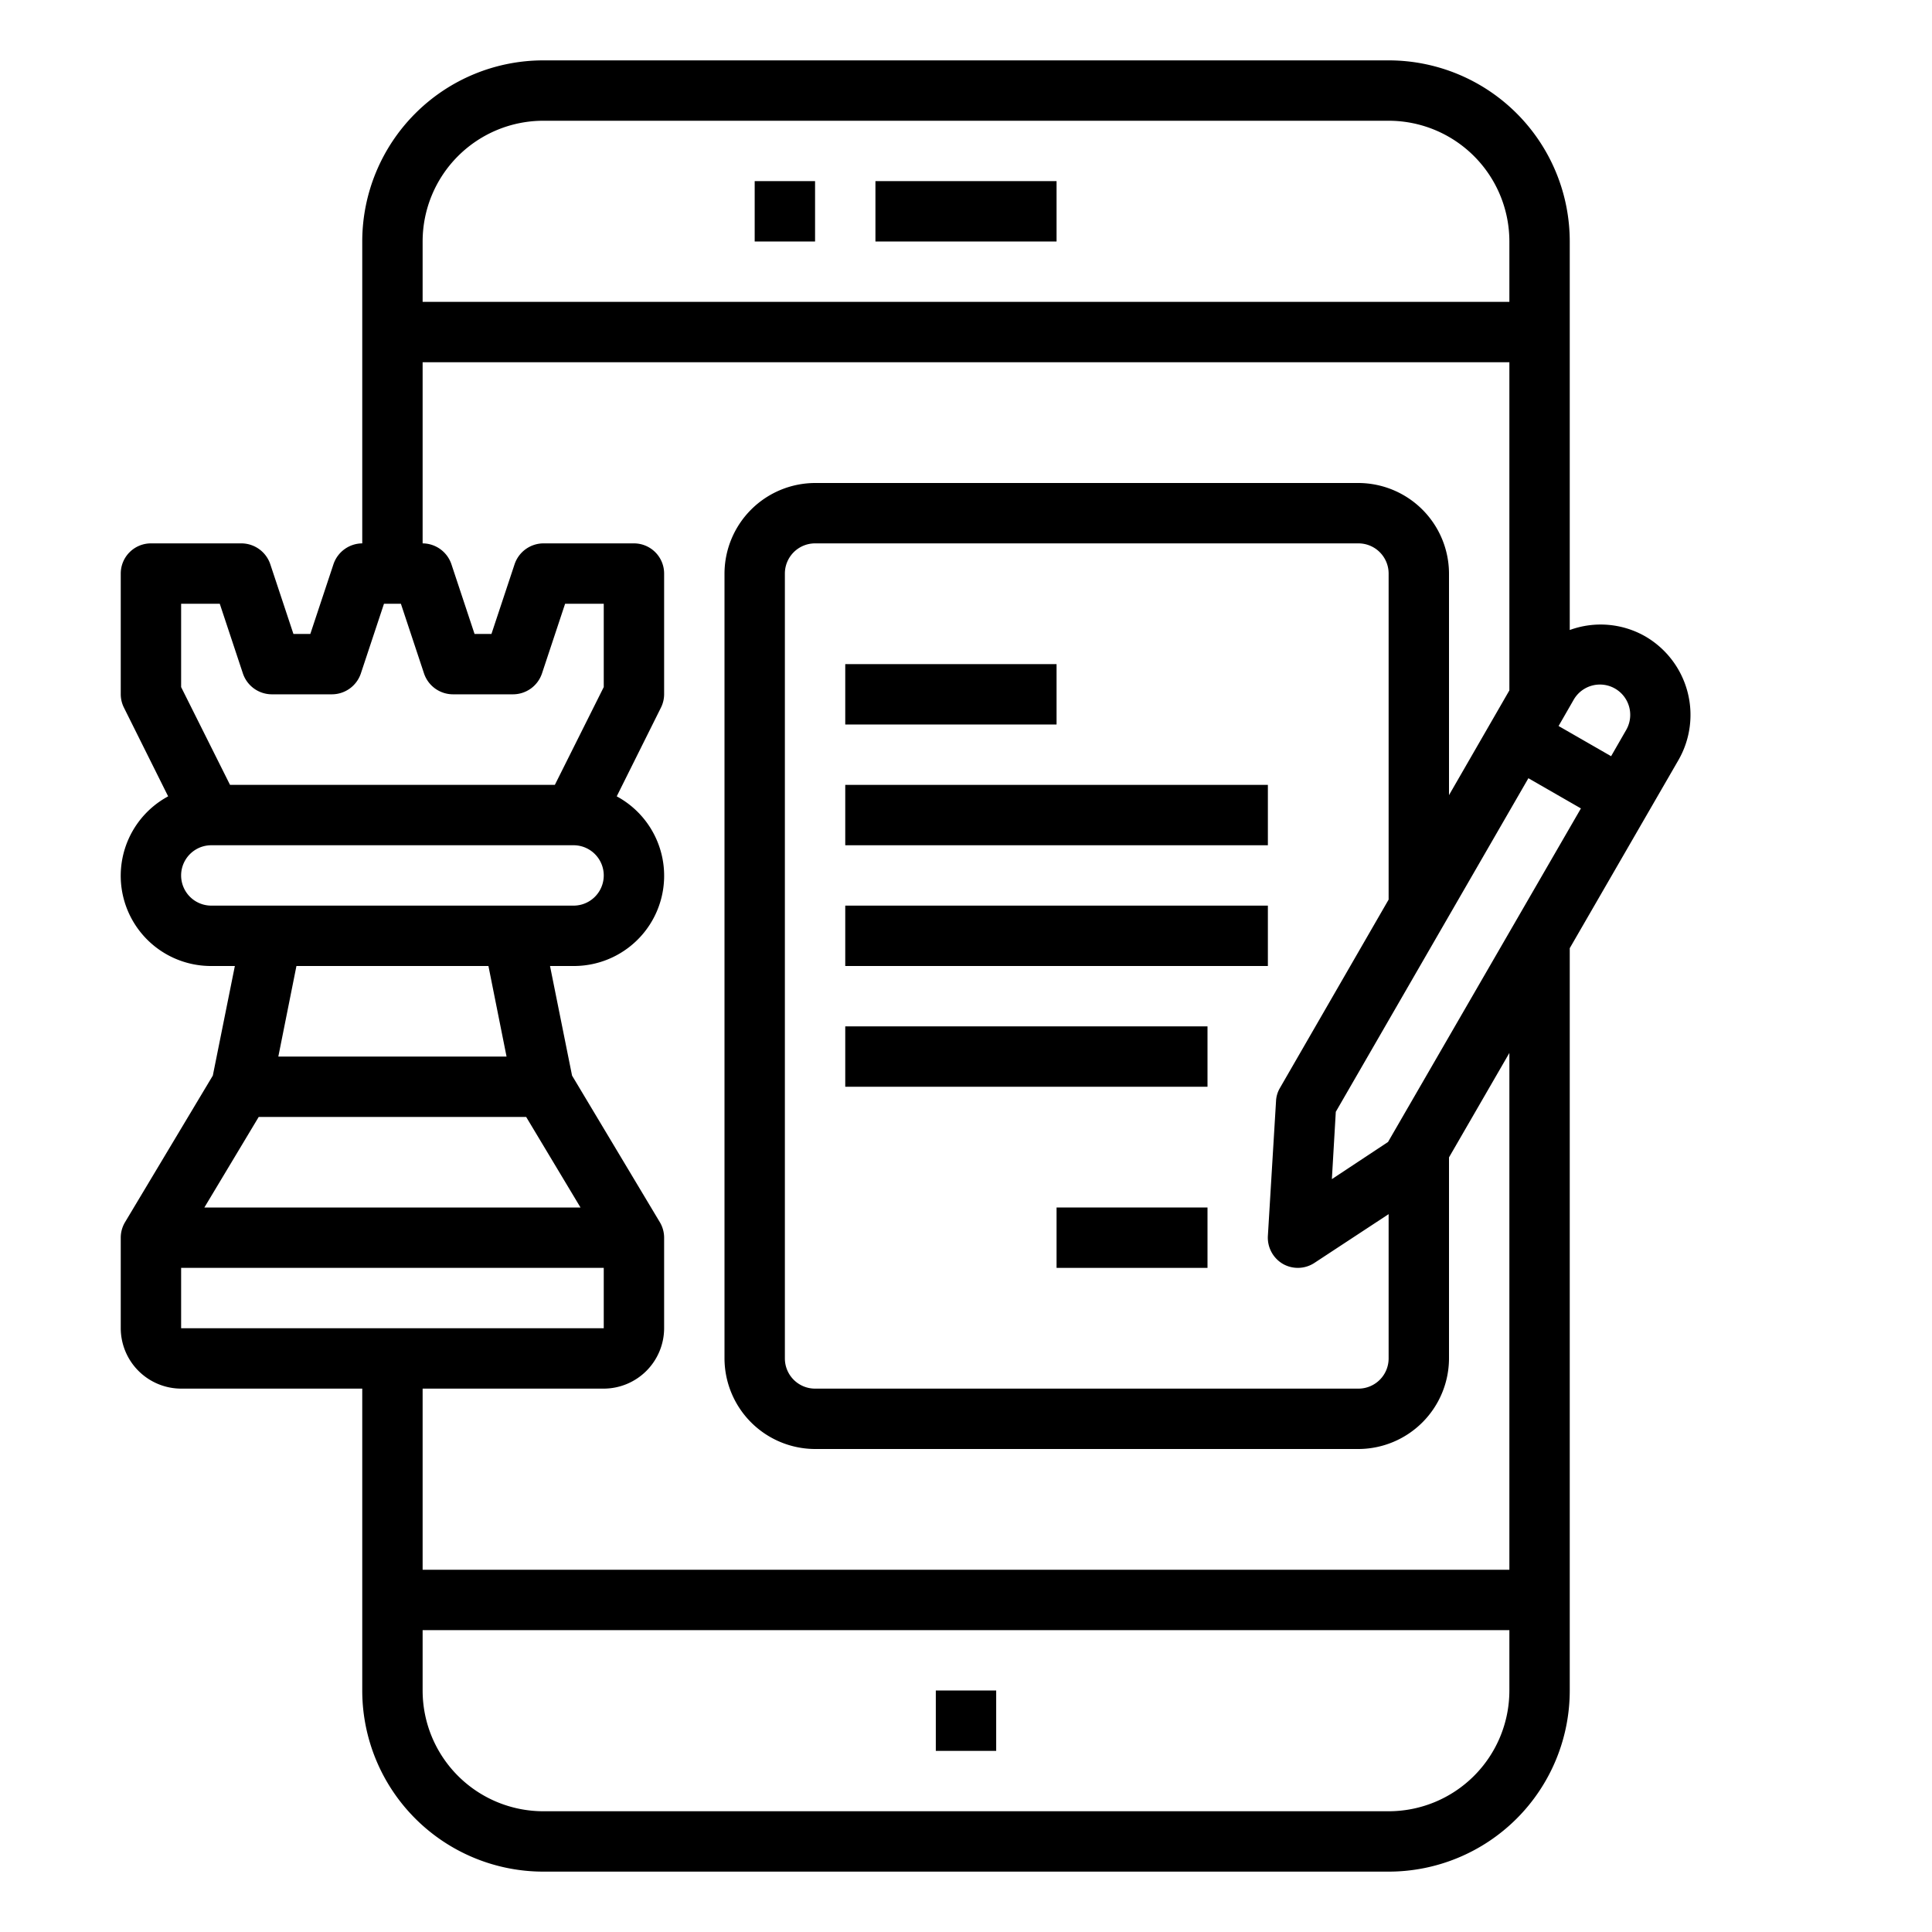 <svg xmlns="http://www.w3.org/2000/svg" viewBox="0 0 64 64" x="0px" y="0px"><g><rect x="25" y="6" width="2" height="2"></rect><rect x="29" y="6" width="6" height="2"></rect><rect x="31" y="56" width="2" height="2"></rect><path d="M54.5,21.08a2.98,2.98,0,0,0-2.5-.21V8a6,6,0,0,0-6-6H18a6,6,0,0,0-6,6V18a1.014,1.014,0,0,0-.95.68L10.28,21H9.72l-.77-2.32A1.014,1.014,0,0,0,8,18H5a1,1,0,0,0-1,1v4a1,1,0,0,0,.11.45l1.46,2.93A2.989,2.989,0,0,0,7,32h.78l-.73,3.63L4.14,40.49A1,1,0,0,0,4,41v3a2.006,2.006,0,0,0,2,2h6V56a6,6,0,0,0,6,6H46a6,6,0,0,0,6-6V31.41l3.6-6.23A3.007,3.007,0,0,0,54.5,21.08ZM14,8a4,4,0,0,1,4-4H46a4,4,0,0,1,4,4v2H14ZM6,20H7.28l.77,2.32A1.014,1.014,0,0,0,9,23h2a1.014,1.014,0,0,0,.95-.68L12.72,20h.56l.77,2.32A1.014,1.014,0,0,0,15,23h2a1.014,1.014,0,0,0,.95-.68L18.72,20H20v2.76L18.38,26H7.62L6,22.76ZM7,30a1,1,0,0,1,0-2H19a1,1,0,0,1,0,2Zm9.78,5H9.22l.6-3h6.36ZM8.57,37h8.86l1.8,3H6.77ZM6,44V42H20v2ZM50,56a4,4,0,0,1-4,4H18a4,4,0,0,1-4-4V54H50Zm0-4H14V46h6a2.006,2.006,0,0,0,2-2V41a1,1,0,0,0-.14-.51l-2.91-4.86L18.22,32H19a2.989,2.989,0,0,0,1.43-5.62l1.46-2.93A1,1,0,0,0,22,23V19a1,1,0,0,0-1-1H18a1.014,1.014,0,0,0-.95.68L16.28,21h-.56l-.77-2.32A1.014,1.014,0,0,0,14,18V12H50V22.87l-2,3.47V19a3.009,3.009,0,0,0-3-3H27a3.009,3.009,0,0,0-3,3V45a3.009,3.009,0,0,0,3,3H45a3.009,3.009,0,0,0,3-3V38.34l2-3.46ZM42.5,41.87a1,1,0,0,0,1.05-.04L46,40.22V45a1,1,0,0,1-1,1H27a1,1,0,0,1-1-1V19a1,1,0,0,1,1-1H45a1,1,0,0,1,1,1V29.8l-3.6,6.24a.942.942,0,0,0-.13.44L42,40.94A1.008,1.008,0,0,0,42.5,41.87Zm3.48-4.04-1.86,1.23.13-2.23,6.38-11.05,1.74,1Zm7.89-13.65-.5.87-1.74-1,.5-.87a1,1,0,0,1,1.74,1Z"></path><rect x="28" y="22" width="7" height="2"></rect><rect x="35" y="40" width="5" height="2"></rect><rect x="28" y="26" width="14" height="2"></rect><rect x="28" y="30" width="14" height="2"></rect><rect x="28" y="34" width="12" height="2"></rect></g></svg>